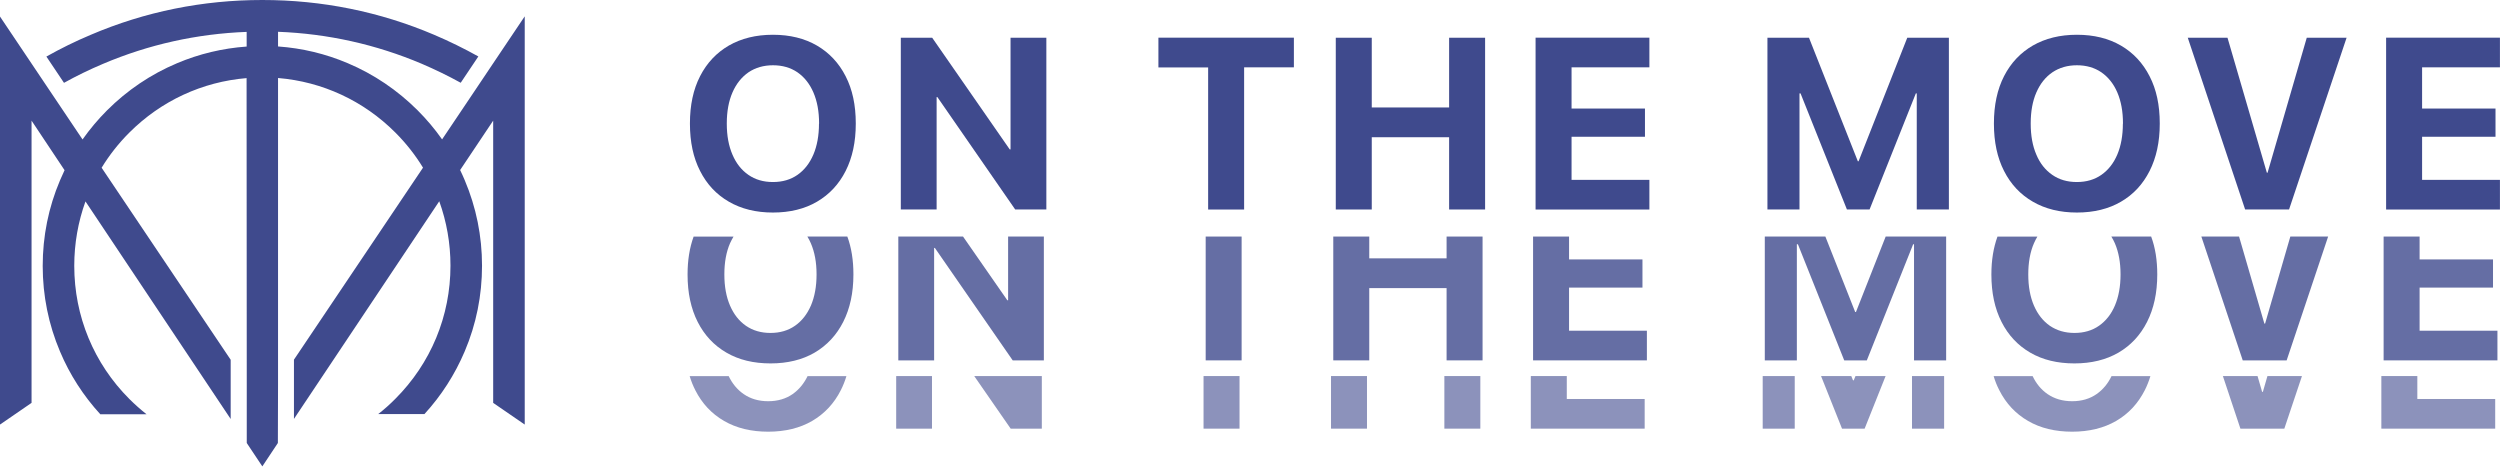 <svg width="74" height="14" viewBox="0 0 74 14" fill="none" xmlns="http://www.w3.org/2000/svg">
<path d="M15.532 0.49V12.567L14.598 11.925V3.571L13.62 5.033C13.669 5.133 13.712 5.232 13.756 5.334C14.096 6.137 14.268 6.988 14.268 7.866C14.268 8.745 14.096 9.598 13.756 10.399C13.465 11.085 13.065 11.709 12.563 12.257H11.194C11.372 12.119 11.541 11.968 11.701 11.806C12.754 10.753 13.334 9.353 13.334 7.864C13.334 7.204 13.22 6.561 13.002 5.957L8.701 12.4V10.646L12.521 4.963C12.293 4.589 12.019 4.24 11.701 3.922C10.76 2.981 9.543 2.418 8.23 2.309V11.379L8.225 13.113L7.765 13.805L7.304 13.113V11.355L7.299 2.312C5.987 2.421 4.769 2.984 3.828 3.925C3.51 4.242 3.236 4.592 3.008 4.965L6.828 10.649V12.402L2.53 5.962C2.312 6.566 2.198 7.209 2.198 7.869C2.198 9.358 2.777 10.758 3.83 11.811C3.993 11.973 4.16 12.121 4.337 12.262H2.969C2.467 11.714 2.064 11.088 1.776 10.404C1.436 9.601 1.264 8.749 1.264 7.871C1.264 6.993 1.436 6.139 1.776 5.339C1.819 5.237 1.863 5.138 1.911 5.038L0.934 3.571V11.925L0 12.567V0.49L0.956 1.914L1.477 2.69L2.443 4.128C2.659 3.823 2.899 3.537 3.168 3.267C3.765 2.671 4.461 2.2 5.237 1.873C5.894 1.594 6.588 1.429 7.301 1.378V0.944C5.829 0.999 4.4 1.317 3.049 1.89C2.654 2.057 2.268 2.244 1.894 2.452L1.373 1.674C1.797 1.436 2.234 1.22 2.685 1.031C4.293 0.344 6.001 0 7.765 0C9.528 0 11.236 0.344 12.846 1.028C13.297 1.22 13.734 1.434 14.159 1.671L13.637 2.45C13.264 2.244 12.878 2.057 12.482 1.887C11.131 1.315 9.703 0.997 8.23 0.941V1.375C8.943 1.426 9.635 1.591 10.292 1.87C11.068 2.198 11.762 2.668 12.361 3.265C12.628 3.532 12.871 3.82 13.086 4.126L14.052 2.688L14.573 1.911L15.529 0.488L15.532 0.49Z" fill="#3F4A8D"/>
<path d="M25.031 2.257C24.832 1.866 24.548 1.563 24.182 1.349C23.815 1.136 23.381 1.029 22.879 1.029C22.377 1.029 21.945 1.136 21.576 1.347C21.208 1.561 20.924 1.861 20.723 2.254C20.521 2.647 20.422 3.113 20.422 3.654V3.661C20.422 4.202 20.521 4.668 20.723 5.061C20.922 5.454 21.205 5.757 21.574 5.97C21.943 6.184 22.377 6.291 22.879 6.291C23.381 6.291 23.82 6.184 24.184 5.97C24.548 5.757 24.832 5.454 25.031 5.061C25.23 4.668 25.331 4.202 25.331 3.661V3.654C25.331 3.113 25.232 2.647 25.031 2.257ZM24.242 3.661C24.242 4.01 24.186 4.316 24.077 4.573C23.966 4.833 23.811 5.032 23.607 5.175C23.403 5.318 23.16 5.388 22.879 5.388C22.598 5.388 22.358 5.318 22.154 5.177C21.95 5.037 21.792 4.838 21.681 4.578C21.569 4.319 21.513 4.015 21.513 3.661V3.654C21.513 3.3 21.569 2.994 21.681 2.737C21.792 2.48 21.953 2.281 22.156 2.14C22.362 2.002 22.603 1.932 22.881 1.932C23.16 1.932 23.401 2.002 23.604 2.14C23.808 2.281 23.966 2.48 24.077 2.737C24.189 2.997 24.245 3.3 24.245 3.654V3.661H24.242Z" fill="#3F4A8D"/>
<path d="M29.912 1.117V4.423H29.888L27.593 1.117H26.664V6.201H27.724V2.873H27.746L30.05 6.201H30.972V1.117H29.912Z" fill="#3F4A8D"/>
<path d="M34.289 1.118V1.996H35.761V6.202H36.826V1.993H38.299V1.115H34.289V1.118Z" fill="#3F4A8D"/>
<path d="M42.894 1.117V3.181H40.604V1.117H39.539V6.201H40.604V4.062H42.894V6.201H43.959V1.117H42.894Z" fill="#3F4A8D"/>
<path d="M48.822 1.993V1.115H45.453V6.202H48.822V5.324H46.518V4.048H48.691V3.213H46.518V1.993H48.822Z" fill="#3F4A8D"/>
<path d="M56.455 1.117L55.014 4.773H54.992L53.546 1.117H52.316V6.201H53.265V2.764H53.296L54.669 6.201H55.339L56.709 2.764H56.736V6.201H57.687V1.117H56.452H56.455Z" fill="#3F4A8D"/>
<path d="M63.628 2.257C63.429 1.866 63.146 1.563 62.779 1.349C62.413 1.136 61.979 1.029 61.477 1.029C60.975 1.029 60.543 1.136 60.174 1.347C59.805 1.561 59.522 1.861 59.32 2.254C59.119 2.647 59.02 3.113 59.02 3.654V3.661C59.02 4.202 59.119 4.668 59.32 5.061C59.519 5.454 59.803 5.757 60.172 5.97C60.54 6.184 60.975 6.291 61.477 6.291C61.979 6.291 62.416 6.184 62.782 5.97C63.148 5.757 63.429 5.454 63.628 5.061C63.827 4.668 63.929 4.202 63.929 3.661V3.654C63.929 3.113 63.83 2.647 63.628 2.257ZM62.837 3.661C62.837 4.01 62.782 4.316 62.673 4.573C62.563 4.833 62.406 5.032 62.202 5.175C61.998 5.318 61.756 5.388 61.474 5.388C61.193 5.388 60.953 5.318 60.749 5.177C60.545 5.037 60.385 4.838 60.276 4.578C60.164 4.319 60.109 4.015 60.109 3.661V3.654C60.109 3.3 60.164 2.994 60.276 2.737C60.388 2.48 60.545 2.281 60.752 2.14C60.958 2.002 61.198 1.932 61.477 1.932C61.756 1.932 61.996 2.002 62.2 2.14C62.403 2.281 62.563 2.48 62.673 2.737C62.784 2.997 62.84 3.3 62.84 3.654V3.661H62.837Z" fill="#3F4A8D"/>
<path d="M68.28 1.117L67.12 5.112H67.099L65.934 1.117H64.758L66.456 6.201H67.756L69.459 1.117H68.278H68.28Z" fill="#3F4A8D"/>
<path d="M73.998 1.993V1.115H70.629V6.202H73.998V5.324H71.694V4.048H73.867V3.213H71.694V1.993H73.998Z" fill="#3F4A8D"/>
<g opacity="0.8">
<path d="M25.079 7.002H23.898C23.937 7.065 23.971 7.131 24.002 7.203C24.114 7.463 24.17 7.766 24.17 8.12V8.127C24.17 8.477 24.114 8.782 24.005 9.04C23.893 9.299 23.738 9.498 23.534 9.641C23.33 9.784 23.088 9.855 22.806 9.855C22.525 9.855 22.285 9.784 22.081 9.644C21.877 9.503 21.72 9.304 21.608 9.044C21.497 8.785 21.441 8.482 21.441 8.127V8.12C21.441 7.766 21.497 7.458 21.608 7.203C21.64 7.133 21.674 7.067 21.712 7.004H20.531C20.412 7.332 20.352 7.705 20.352 8.12V8.127C20.352 8.668 20.451 9.134 20.652 9.53C20.851 9.922 21.135 10.226 21.504 10.439C21.872 10.653 22.307 10.757 22.809 10.757C23.311 10.757 23.75 10.65 24.114 10.437C24.478 10.223 24.761 9.92 24.96 9.527C25.159 9.134 25.261 8.668 25.261 8.127V8.12C25.261 7.703 25.203 7.332 25.082 7.004L25.079 7.002Z" fill="#3F4A8D"/>
<path d="M29.84 7.002V8.887H29.816L28.506 7.002H26.59V10.667H27.65V7.339H27.672L29.976 10.667H30.898V7.002H29.838H29.84Z" fill="#3F4A8D"/>
<path d="M35.688 7.002V10.667H36.752V7.002H35.688Z" fill="#3F4A8D"/>
<path d="M42.819 7.002V7.647H40.53V7.002H39.465V10.667H40.53V8.528H42.819V10.667H43.884V7.002H42.819Z" fill="#3F4A8D"/>
<path d="M46.444 9.789V8.513H48.617V7.679H46.444V7.002H45.379V10.667H48.748V9.789H46.444Z" fill="#3F4A8D"/>
<path d="M55.816 7.002L54.936 9.236H54.914L54.031 7.002H52.238V10.667H53.187V7.23H53.218L54.589 10.667H55.258L56.629 7.23H56.655V10.667H57.606V7.002H55.814H55.816Z" fill="#3F4A8D"/>
<path d="M63.678 7.002H62.496C62.535 7.065 62.569 7.131 62.601 7.203C62.712 7.463 62.768 7.766 62.768 8.12V8.127C62.768 8.477 62.712 8.782 62.603 9.04C62.494 9.299 62.336 9.498 62.133 9.641C61.929 9.784 61.686 9.855 61.405 9.855C61.124 9.855 60.883 9.784 60.677 9.644C60.474 9.503 60.316 9.304 60.204 9.044C60.093 8.785 60.037 8.482 60.037 8.127V8.12C60.037 7.766 60.093 7.458 60.204 7.203C60.233 7.133 60.27 7.067 60.306 7.004H59.125C59.006 7.332 58.945 7.705 58.945 8.12V8.127C58.945 8.668 59.045 9.134 59.246 9.53C59.445 9.922 59.729 10.226 60.097 10.439C60.466 10.653 60.9 10.757 61.403 10.757C61.905 10.757 62.341 10.65 62.708 10.437C63.074 10.223 63.355 9.92 63.554 9.527C63.753 9.134 63.855 8.668 63.855 8.127V8.12C63.855 7.703 63.797 7.332 63.675 7.004L63.678 7.002Z" fill="#3F4A8D"/>
<path d="M67.794 7.002L67.047 9.578H67.025L66.276 7.002H65.16L66.385 10.667H67.685L68.913 7.002H67.794Z" fill="#3F4A8D"/>
<path d="M71.62 9.789V8.513H73.793V7.679H71.62V7.002H70.555V10.667H73.924V9.789H71.62Z" fill="#3F4A8D"/>
</g>
<g opacity="0.6">
<path d="M23.905 11.131C23.796 11.356 23.65 11.531 23.466 11.662C23.262 11.805 23.019 11.876 22.738 11.876C22.456 11.876 22.216 11.805 22.013 11.665C21.826 11.536 21.678 11.359 21.569 11.133H20.414C20.458 11.281 20.514 11.419 20.581 11.55C20.78 11.944 21.064 12.247 21.433 12.46C21.802 12.674 22.236 12.778 22.738 12.778C23.24 12.778 23.679 12.671 24.043 12.458C24.407 12.244 24.691 11.941 24.889 11.548C24.955 11.417 25.011 11.279 25.054 11.133H23.902L23.905 11.131Z" fill="#3F4A8D"/>
<path d="M26.527 11.131V12.688H27.587V11.131H26.527ZM28.837 11.131L29.916 12.688H30.838V11.131H28.837Z" fill="#3F4A8D"/>
<path d="M35.625 11.131V12.688H36.69V11.131H35.625Z" fill="#3F4A8D"/>
<path d="M39.398 11.131V12.688H40.463V11.131H39.398ZM42.753 11.131V12.688H43.818V11.131H42.753Z" fill="#3F4A8D"/>
<path d="M46.377 11.81V11.131H45.312V12.688H48.682V11.81H46.377Z" fill="#3F4A8D"/>
<path d="M52.176 11.131V12.688H53.124V11.131H52.176ZM54.922 11.131L54.871 11.257H54.849L54.798 11.131H53.903L54.524 12.688H55.193L55.814 11.131H54.919H54.922ZM56.595 11.131V12.688H57.546V11.131H56.595Z" fill="#3F4A8D"/>
<path d="M62.502 11.131C62.395 11.356 62.248 11.531 62.063 11.662C61.859 11.805 61.617 11.876 61.336 11.876C61.054 11.876 60.814 11.805 60.608 11.665C60.421 11.536 60.273 11.359 60.166 11.133H59.012C59.055 11.281 59.111 11.419 59.179 11.55C59.378 11.944 59.662 12.247 60.031 12.46C60.399 12.674 60.833 12.778 61.336 12.778C61.838 12.778 62.274 12.671 62.641 12.458C63.007 12.244 63.288 11.941 63.487 11.548C63.553 11.417 63.608 11.279 63.652 11.133H62.5L62.502 11.131Z" fill="#3F4A8D"/>
<path d="M67.116 11.131L66.981 11.599H66.959L66.823 11.131H65.797L66.316 12.688H67.616L68.138 11.131H67.114H67.116Z" fill="#3F4A8D"/>
<path d="M71.553 11.81V11.131H70.488V12.688H73.858V11.81H71.553Z" fill="#3F4A8D"/>
</g>
</svg>
